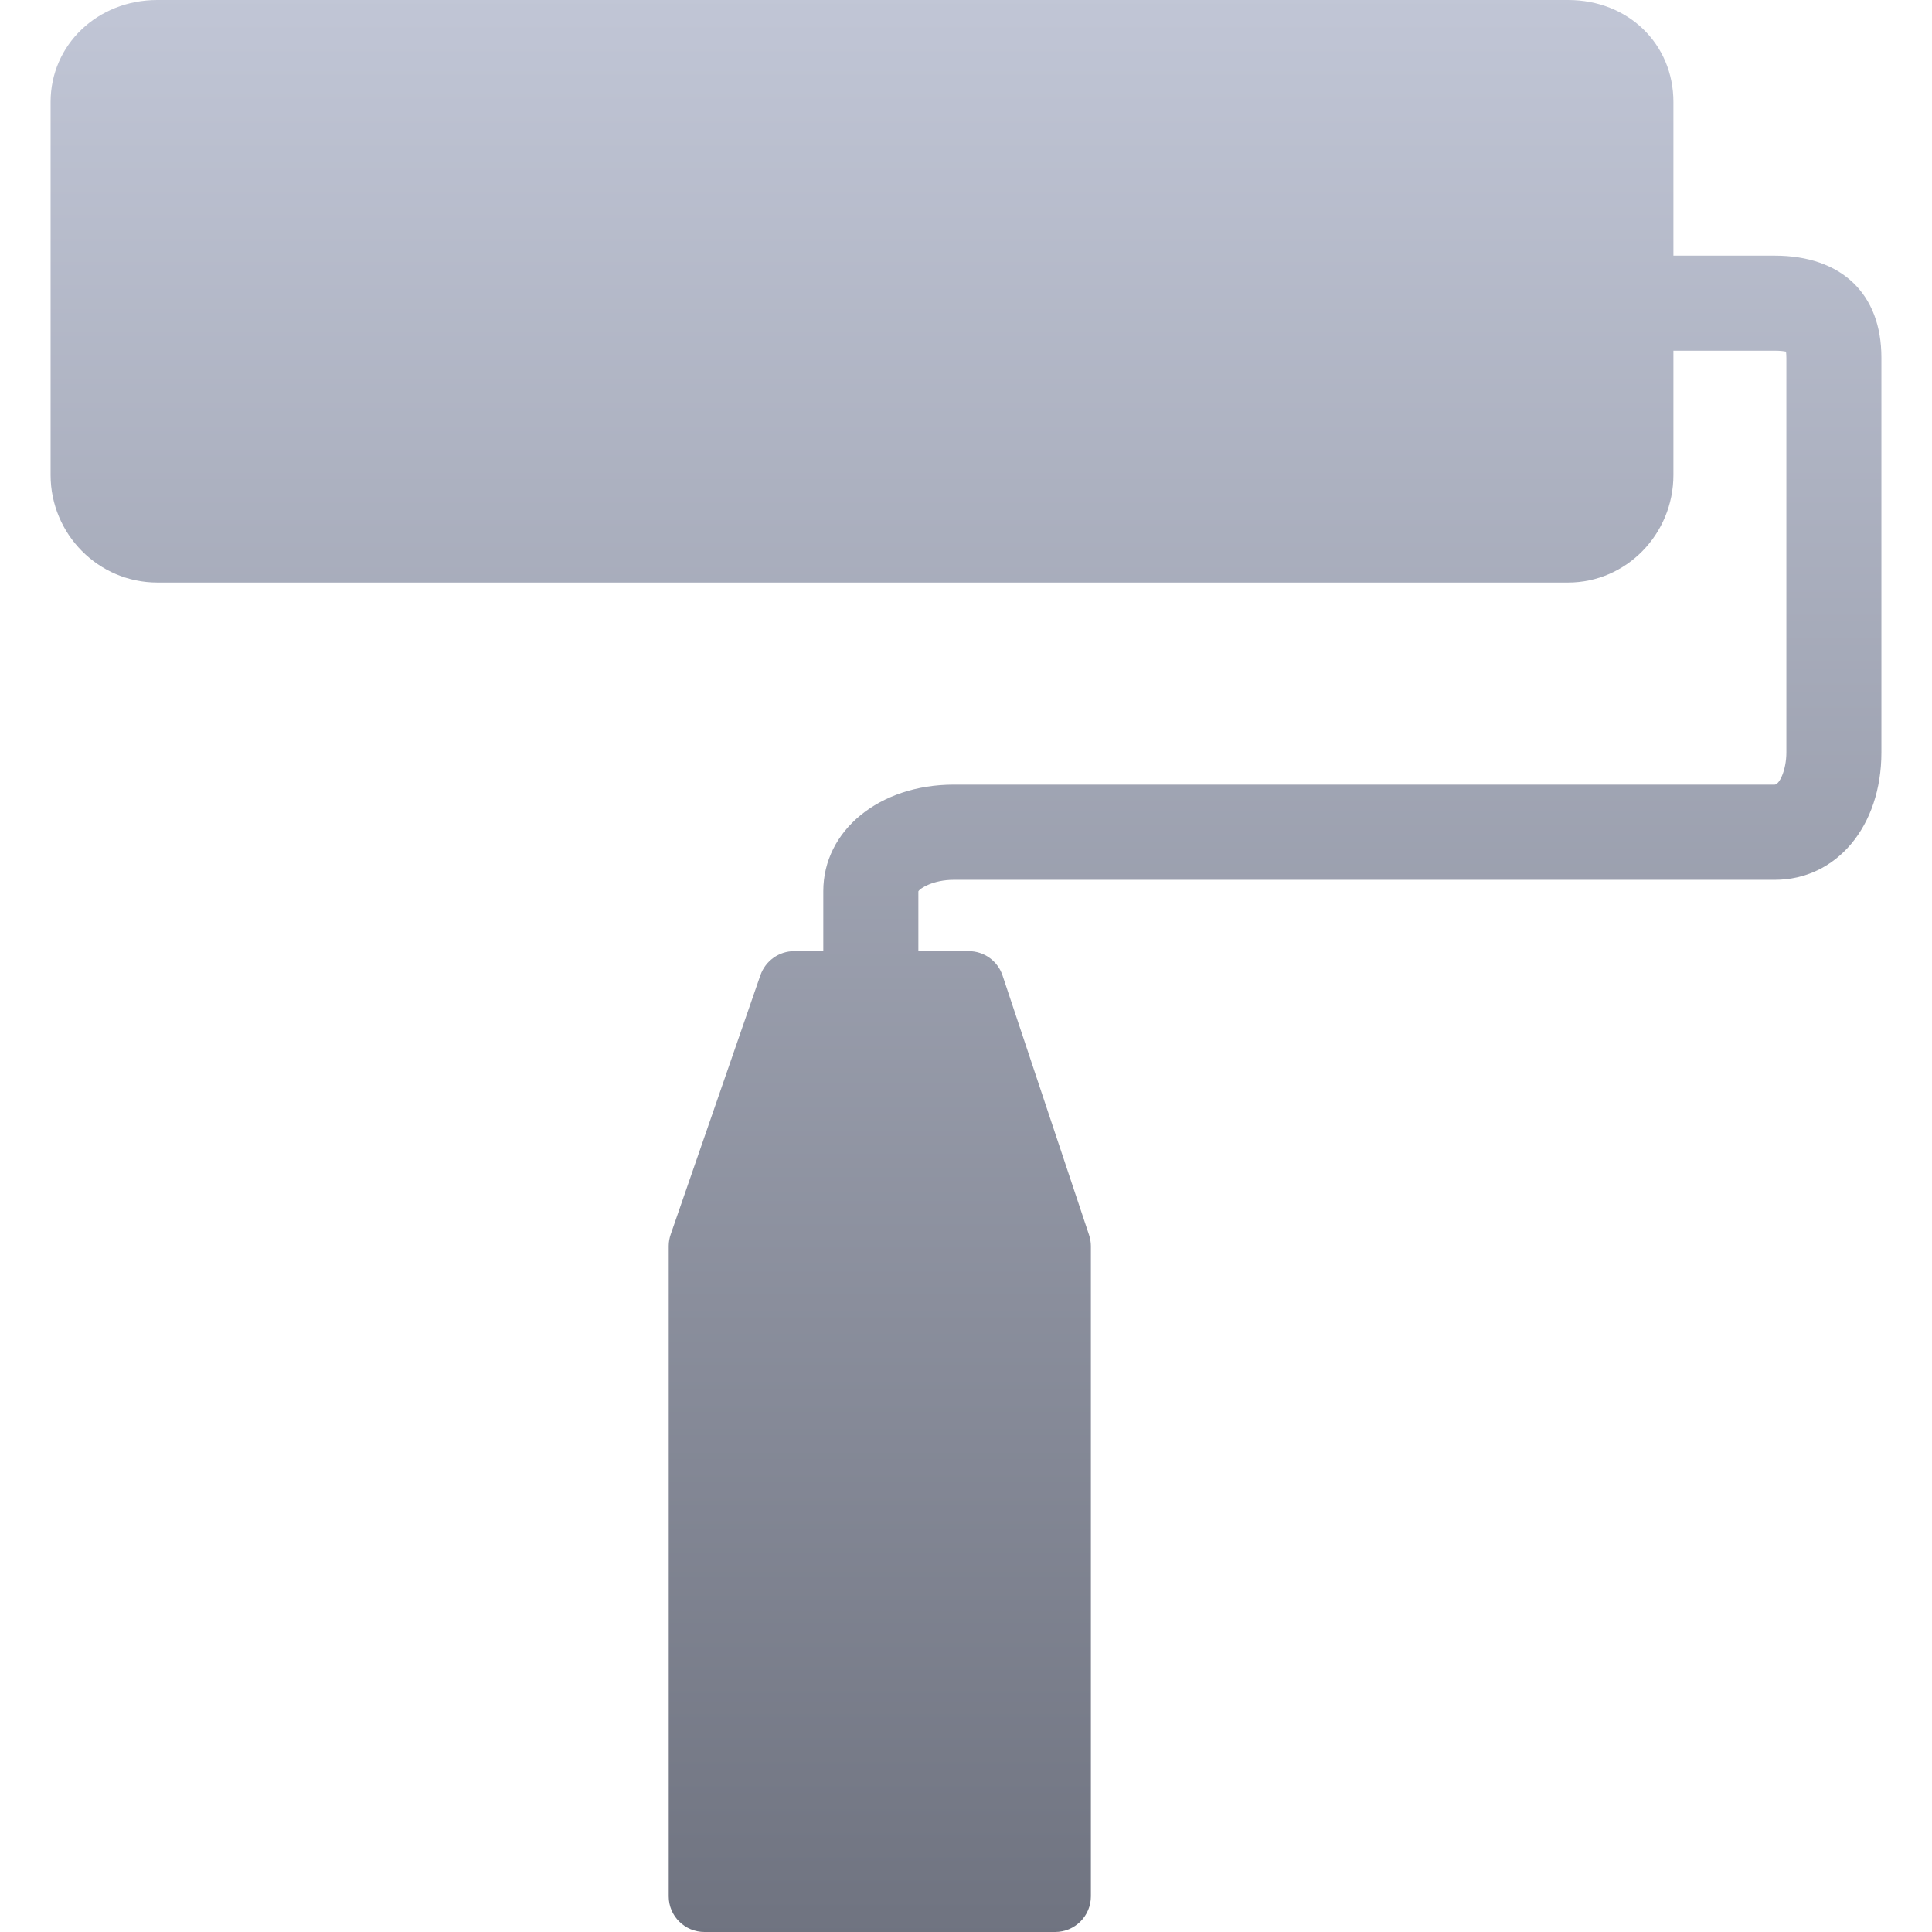 <svg xmlns="http://www.w3.org/2000/svg" xmlns:xlink="http://www.w3.org/1999/xlink" width="64" height="64" viewBox="0 0 64 64" version="1.1">
<defs>
<linearGradient id="linear0" gradientUnits="userSpaceOnUse" x1="0" y1="0" x2="0" y2="1" gradientTransform="matrix(60.648,0,0,64,1.676,0)">
<stop offset="0" style="stop-color:#c1c6d6;stop-opacity:1;"/>
<stop offset="1" style="stop-color:#6f7380;stop-opacity:1;"/>
</linearGradient>
</defs>
<g id="surface1">
<path style=" stroke:none;fill-rule:nonzero;fill:url(#linear0);" d="M 58.789 8.469 L 55.434 8.469 L 55.434 3.379 C 55.434 1.453 53.934 0 51.945 0 L 5.211 0 C 3.227 0 1.676 1.484 1.676 3.379 L 1.676 15.734 C 1.676 17.699 3.262 19.297 5.211 19.297 L 51.945 19.297 C 53.867 19.297 55.434 17.699 55.434 15.734 L 55.434 11.617 L 58.789 11.617 C 58.973 11.617 59.09 11.633 59.164 11.648 C 59.168 11.695 59.176 11.762 59.176 11.855 L 59.176 24.926 C 59.176 25.516 58.941 25.992 58.789 25.992 L 31.594 25.992 C 29.129 25.992 27.273 27.512 27.273 29.52 L 27.273 31.508 L 26.309 31.508 C 25.805 31.508 25.359 31.828 25.191 32.301 L 22.219 40.887 C 22.176 41.012 22.152 41.145 22.152 41.273 L 22.152 62.82 C 22.152 63.473 22.684 64 23.336 64 L 34.953 64 C 35.605 64 36.137 63.473 36.137 62.82 L 36.137 41.273 C 36.137 41.148 36.113 41.023 36.074 40.902 L 33.211 32.316 C 33.051 31.832 32.598 31.508 32.09 31.508 L 30.422 31.508 L 30.422 29.527 C 30.477 29.422 30.922 29.145 31.594 29.145 L 58.789 29.145 C 60.84 29.145 62.324 27.371 62.324 24.926 L 62.324 11.855 C 62.328 9.734 61.004 8.469 58.789 8.469 Z M 58.789 8.469 "/>
</g>
</svg>
